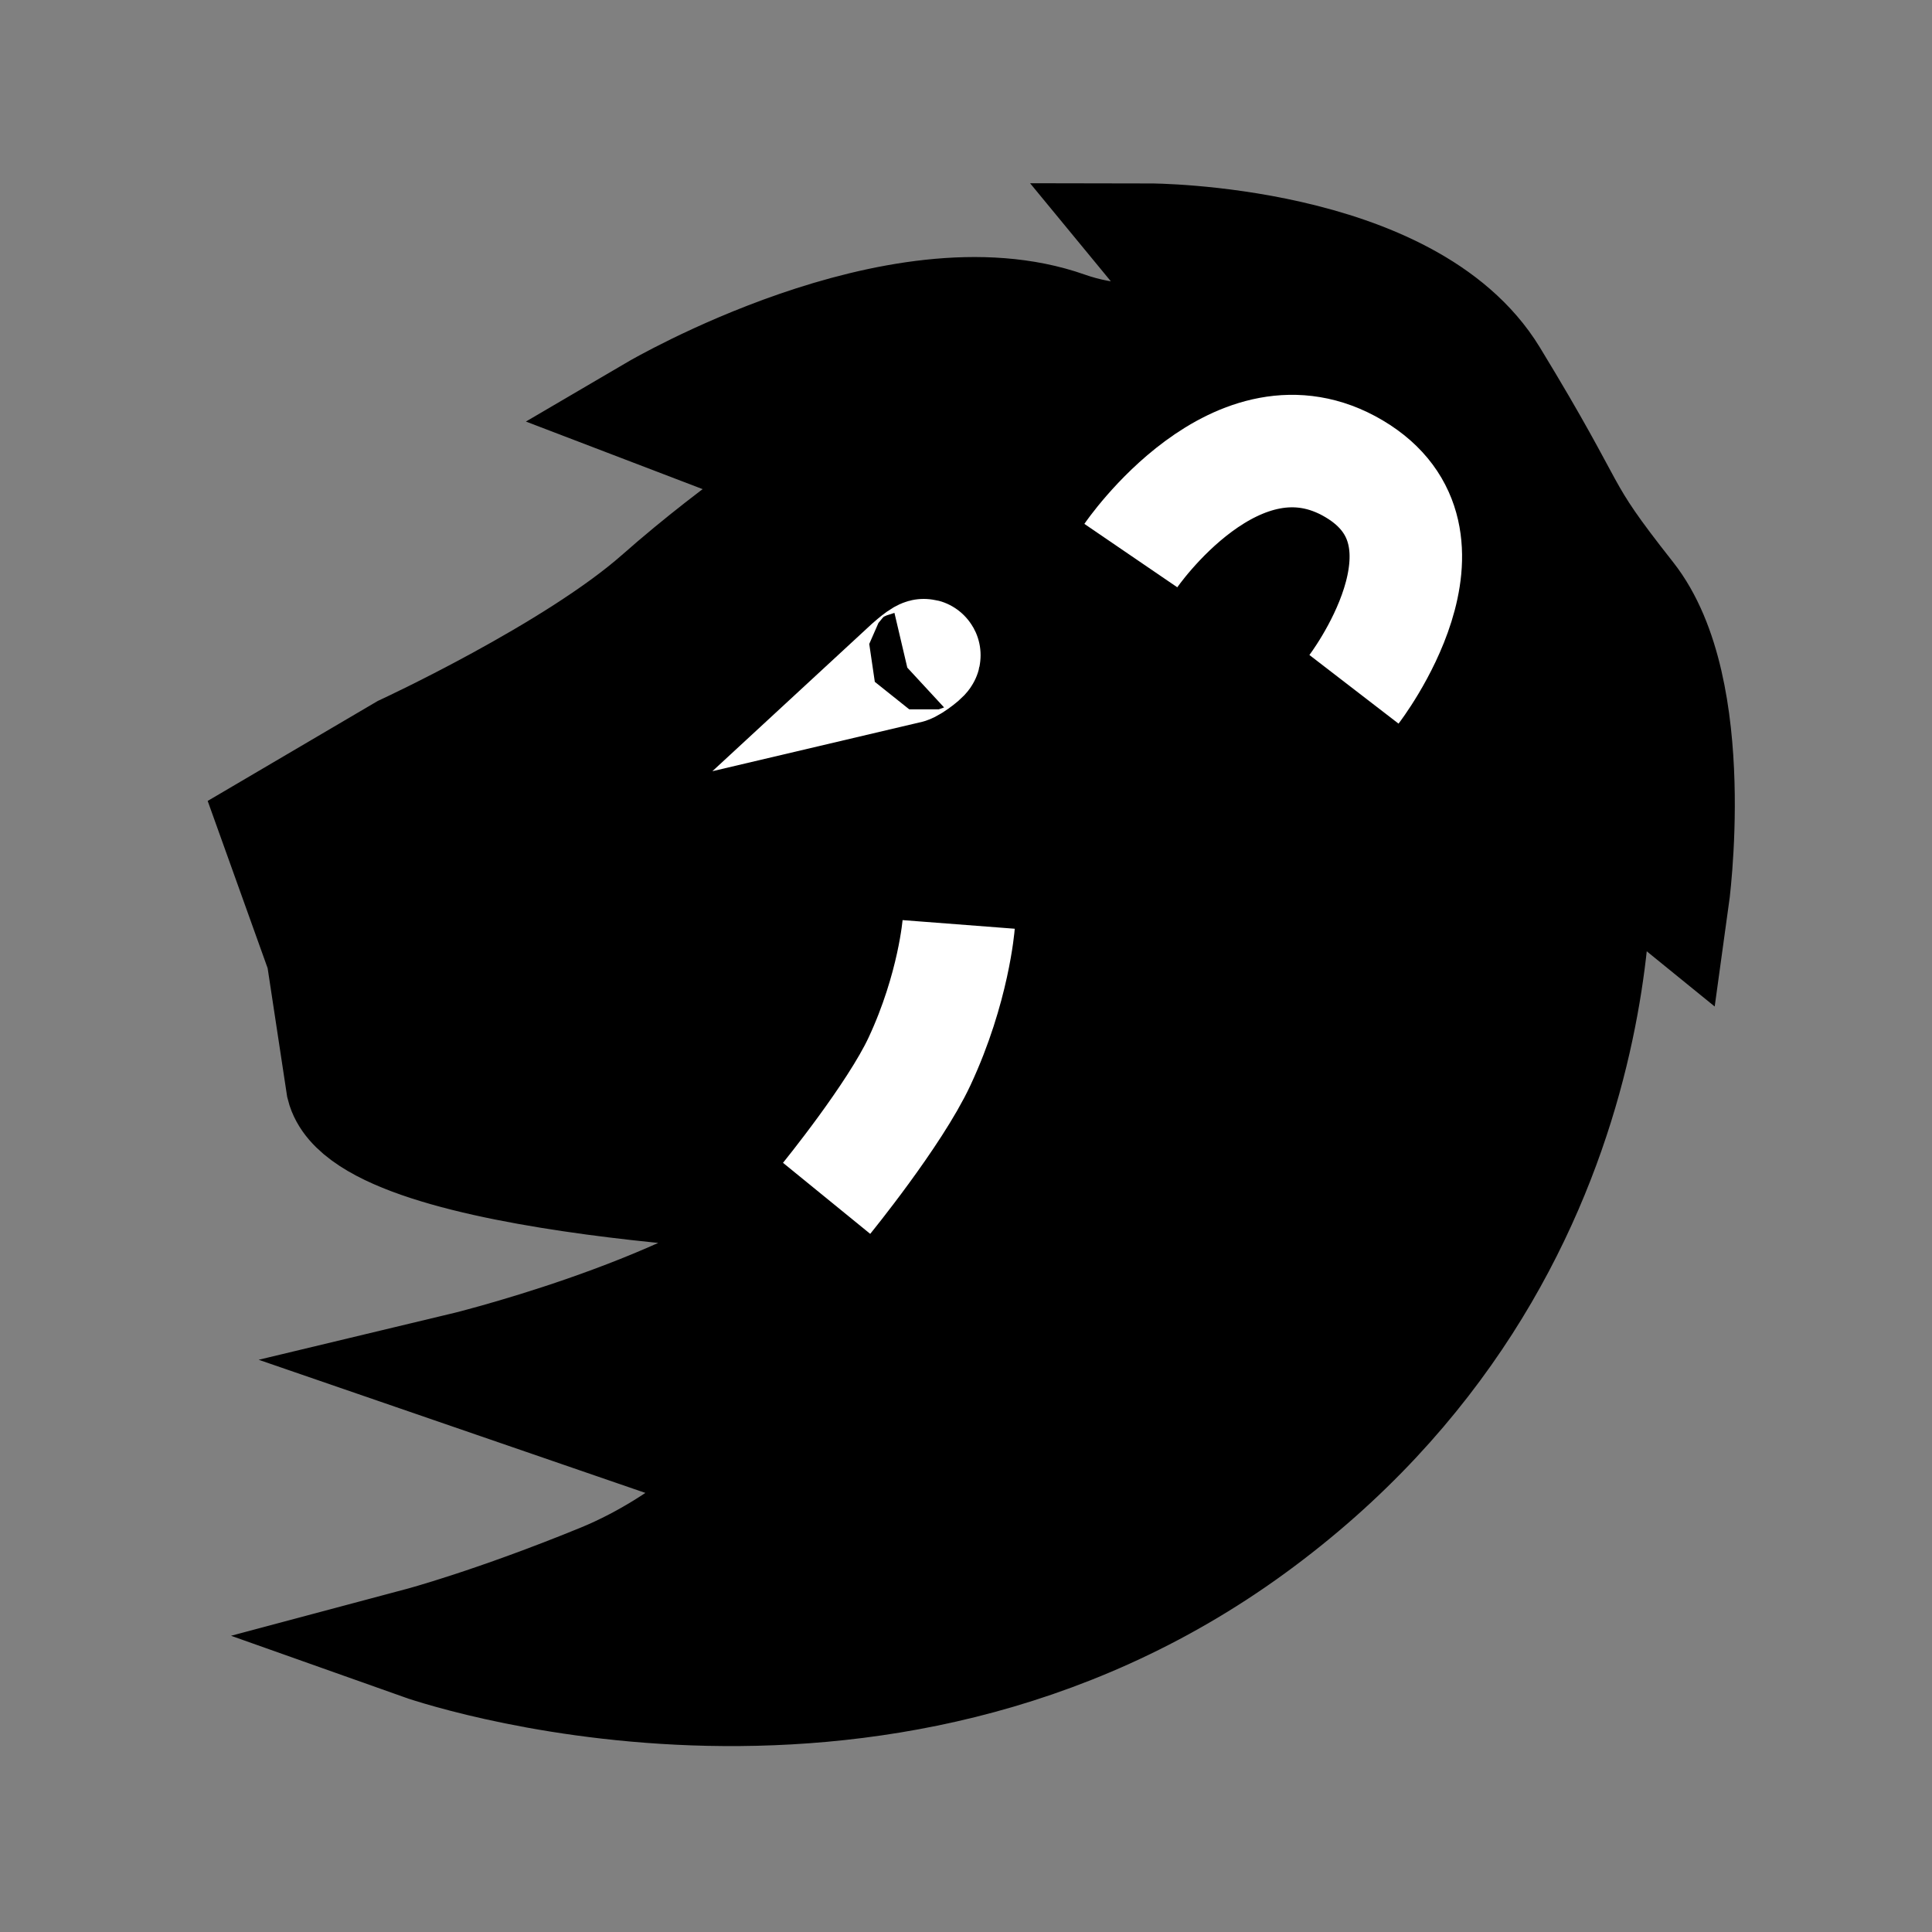 <?xml version="1.0" encoding="UTF-8"?><svg id="Layer_1" xmlns="http://www.w3.org/2000/svg" viewBox="0 0 395 395"><rect x="0" y="0" width="395" height="395" fill="#808080" stroke="none"/><defs><style>.cls-1,.cls-2{stroke:#fff;}.cls-1,.cls-2,.cls-3{stroke-miterlimit:10;stroke-width:23px;}.cls-1,.cls-4{fill:none;}.cls-3{stroke:#000;}</style></defs><rect class="cls-4" width="395" height="395"/><path class="cls-3" d="M195.97,188.85s-6.79,41.66-32.97,62.15c-23,18-69,29-69,29l61,21s-12.92,14.19-32,22c-22,9-37,13-37,13,0,0,92.38,32.81,169.86-23.58,77.48-56.4,70.14-141.42,70.14-141.42l16,13s6-43-9-62c-15.3-19.39-9.66-14.9-28-45-17.01-27.92-70-28-70-28l14,17s-14,7-31,1c-34.33-12.11-84,17-84,17l34,13s-16.17,10.04-33.26,25.11c-17.39,15.33-52.16,31.4-52.16,31.4l-26.08,15.33,9.42,26.28,4.08,26.88c5,20,99,23,99,23"/><path class="cls-1" d="M231.2,113.59s21.76-31.88,45.62-17.76c23.86,14.12,0,45.1,0,45.1"/><path class="cls-1" d="M185.5,136.5s2.51-2.32,3.35-2.55-2.37,2.32-3.35,2.55Z"/><path class="cls-2" d="M169,245s13.89-17.05,19-28c7-15,8-28,8-28"/></svg>